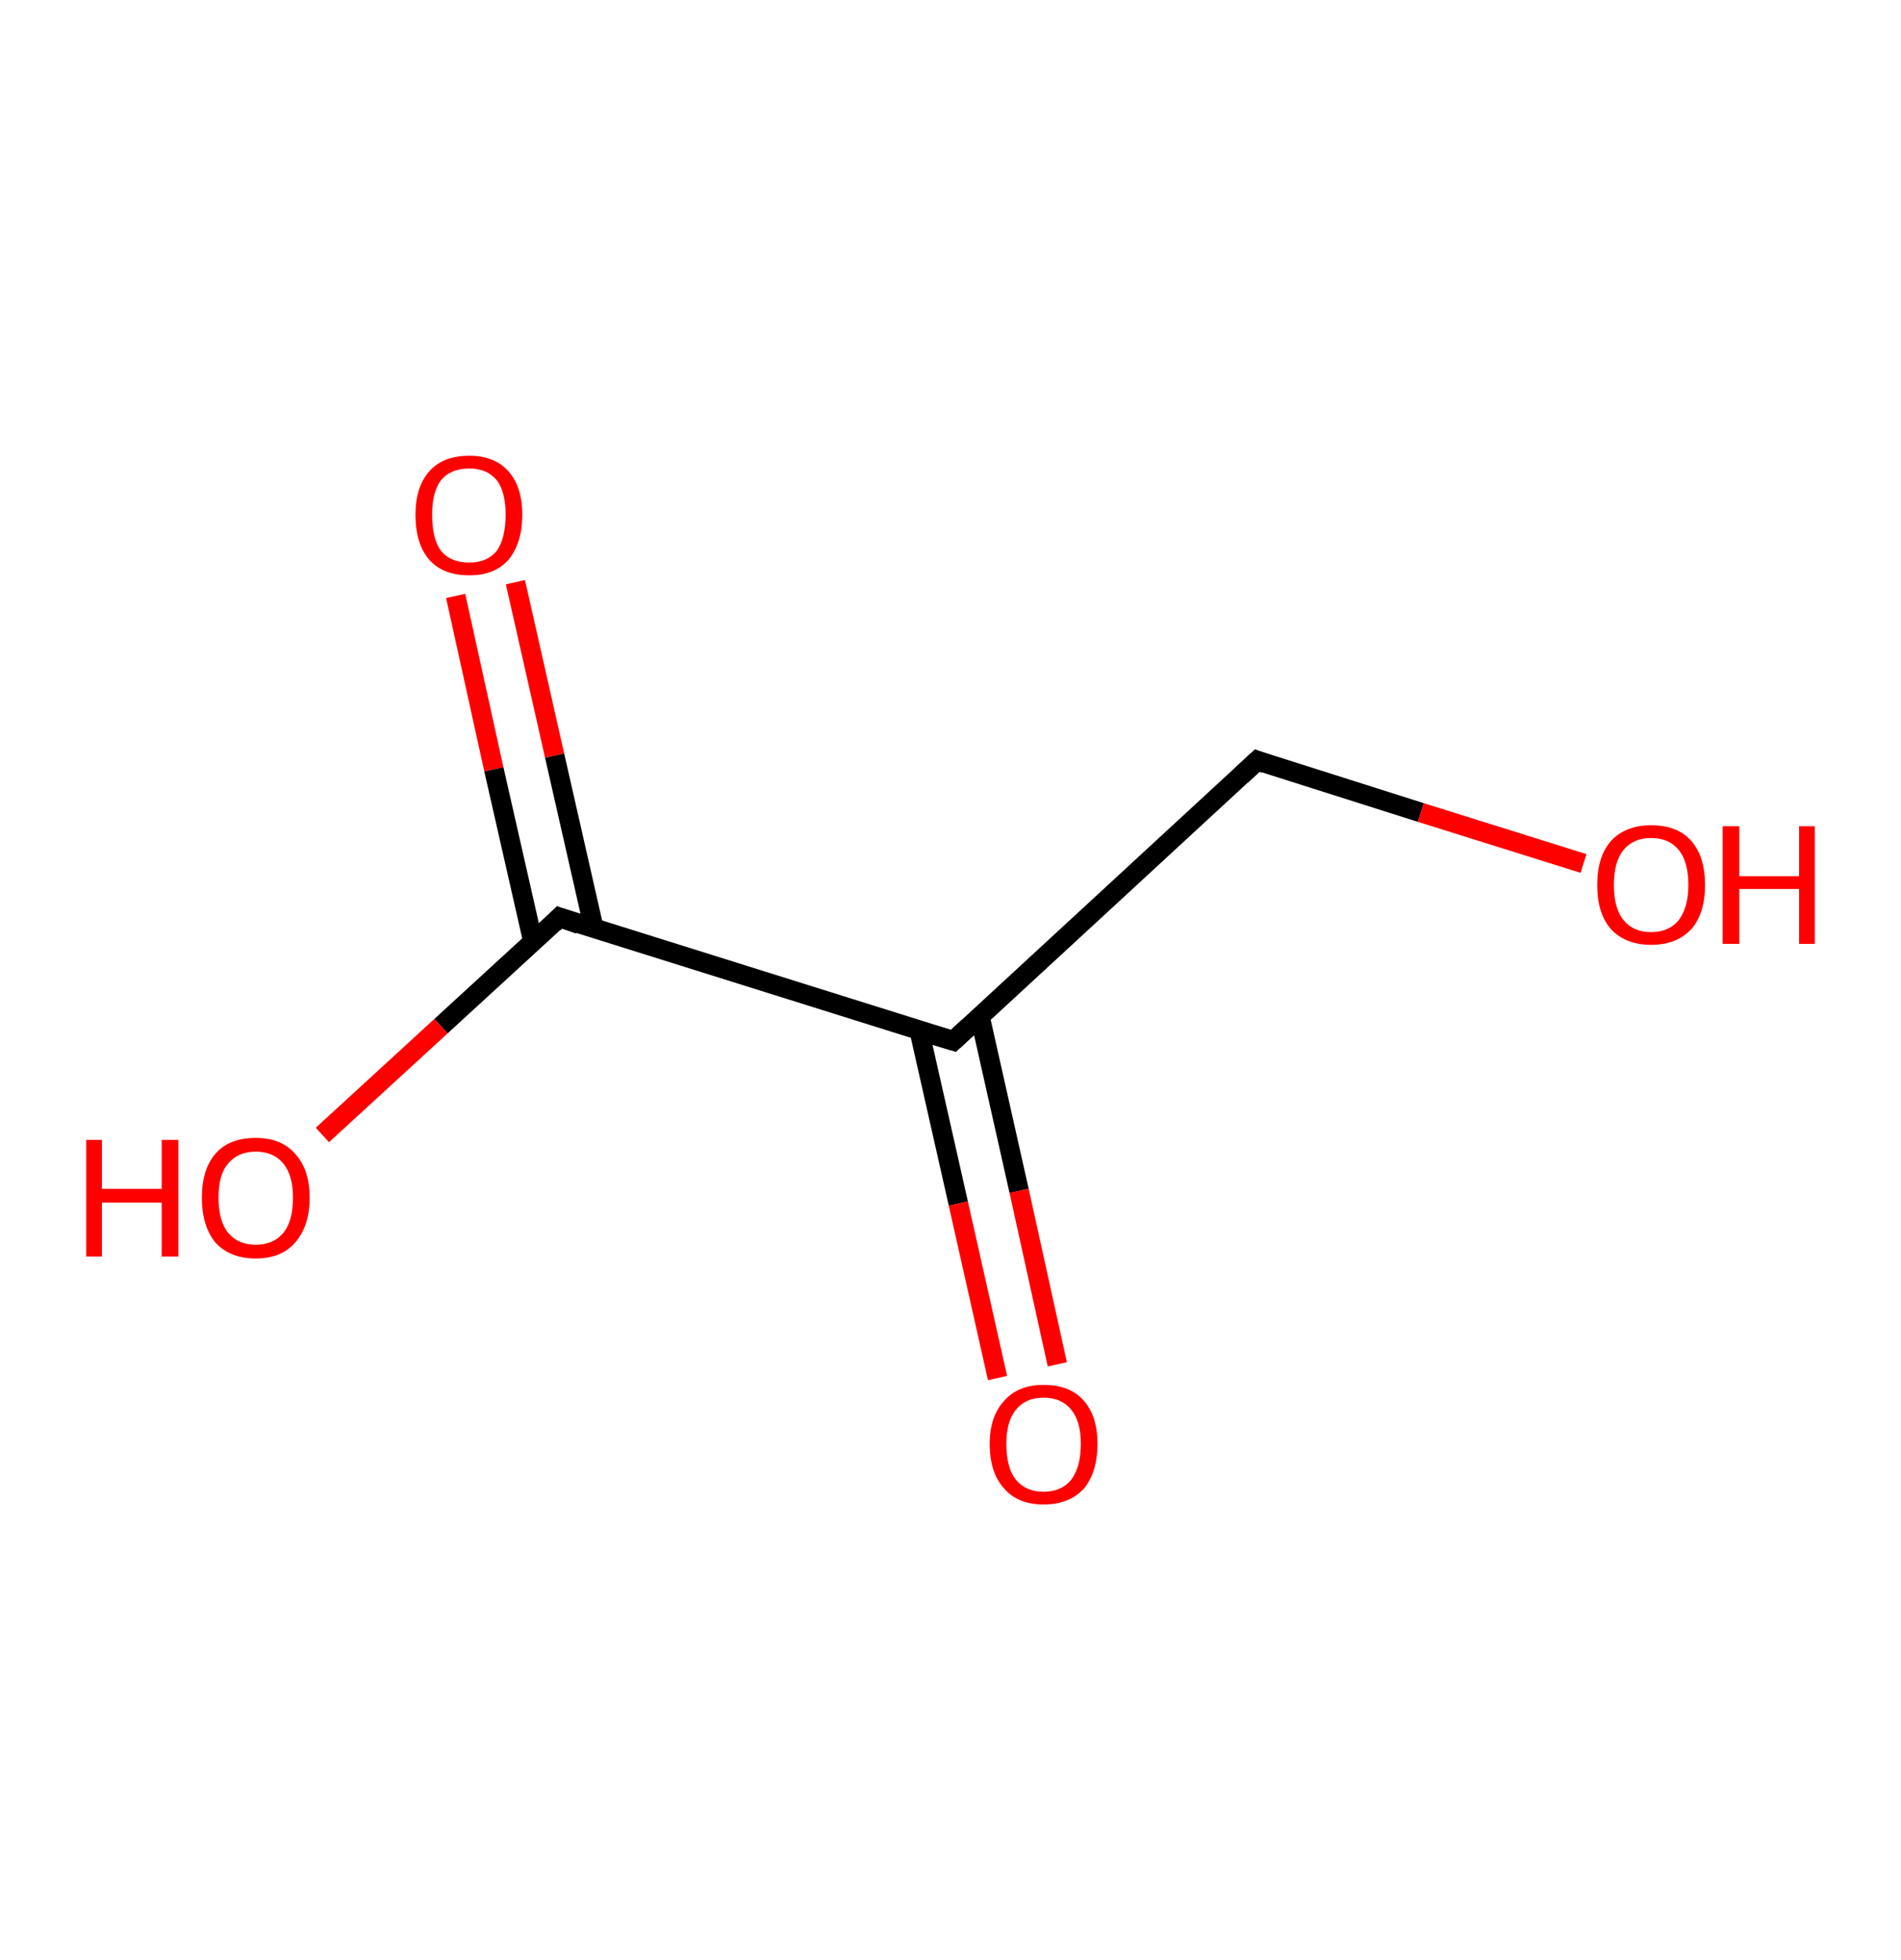 <?xml version='1.0' encoding='ASCII' standalone='yes'?>
<svg xmlns="http://www.w3.org/2000/svg" xmlns:rdkit="http://www.rdkit.org/xml" xmlns:xlink="http://www.w3.org/1999/xlink" version="1.1" baseProfile="full" xml:space="preserve" width="194px" height="200px" viewBox="0 0 194 200">
<!-- END OF HEADER -->
<rect style="opacity:1.0;fill:#FFFFFF;stroke:none" width="194.0" height="200.0" x="0.0" y="0.0"> </rect>
<path class="bond-0 atom-0 atom-1" d="M 52.6,59.4 L 56.6,77.1" style="fill:none;fill-rule:evenodd;stroke:#FF0000;stroke-width:2.0px;stroke-linecap:butt;stroke-linejoin:miter;stroke-opacity:1"/>
<path class="bond-0 atom-0 atom-1" d="M 56.6,77.1 L 60.6,94.7" style="fill:none;fill-rule:evenodd;stroke:#000000;stroke-width:2.0px;stroke-linecap:butt;stroke-linejoin:miter;stroke-opacity:1"/>
<path class="bond-0 atom-0 atom-1" d="M 46.5,60.8 L 50.4,78.5" style="fill:none;fill-rule:evenodd;stroke:#FF0000;stroke-width:2.0px;stroke-linecap:butt;stroke-linejoin:miter;stroke-opacity:1"/>
<path class="bond-0 atom-0 atom-1" d="M 50.4,78.5 L 54.4,96.1" style="fill:none;fill-rule:evenodd;stroke:#000000;stroke-width:2.0px;stroke-linecap:butt;stroke-linejoin:miter;stroke-opacity:1"/>
<path class="bond-1 atom-1 atom-2" d="M 57.1,93.6 L 45.0,104.7" style="fill:none;fill-rule:evenodd;stroke:#000000;stroke-width:2.0px;stroke-linecap:butt;stroke-linejoin:miter;stroke-opacity:1"/>
<path class="bond-1 atom-1 atom-2" d="M 45.0,104.7 L 32.9,115.8" style="fill:none;fill-rule:evenodd;stroke:#FF0000;stroke-width:2.0px;stroke-linecap:butt;stroke-linejoin:miter;stroke-opacity:1"/>
<path class="bond-2 atom-1 atom-3" d="M 57.1,93.6 L 97.3,106.2" style="fill:none;fill-rule:evenodd;stroke:#000000;stroke-width:2.0px;stroke-linecap:butt;stroke-linejoin:miter;stroke-opacity:1"/>
<path class="bond-3 atom-3 atom-4" d="M 93.8,105.1 L 97.8,122.8" style="fill:none;fill-rule:evenodd;stroke:#000000;stroke-width:2.0px;stroke-linecap:butt;stroke-linejoin:miter;stroke-opacity:1"/>
<path class="bond-3 atom-3 atom-4" d="M 97.8,122.8 L 101.8,140.6" style="fill:none;fill-rule:evenodd;stroke:#FF0000;stroke-width:2.0px;stroke-linecap:butt;stroke-linejoin:miter;stroke-opacity:1"/>
<path class="bond-3 atom-3 atom-4" d="M 100.0,103.7 L 104.0,121.5" style="fill:none;fill-rule:evenodd;stroke:#000000;stroke-width:2.0px;stroke-linecap:butt;stroke-linejoin:miter;stroke-opacity:1"/>
<path class="bond-3 atom-3 atom-4" d="M 104.0,121.5 L 107.9,139.2" style="fill:none;fill-rule:evenodd;stroke:#FF0000;stroke-width:2.0px;stroke-linecap:butt;stroke-linejoin:miter;stroke-opacity:1"/>
<path class="bond-4 atom-3 atom-5" d="M 97.3,106.2 L 128.3,77.6" style="fill:none;fill-rule:evenodd;stroke:#000000;stroke-width:2.0px;stroke-linecap:butt;stroke-linejoin:miter;stroke-opacity:1"/>
<path class="bond-5 atom-5 atom-6" d="M 128.3,77.6 L 145.0,82.9" style="fill:none;fill-rule:evenodd;stroke:#000000;stroke-width:2.0px;stroke-linecap:butt;stroke-linejoin:miter;stroke-opacity:1"/>
<path class="bond-5 atom-5 atom-6" d="M 145.0,82.9 L 161.6,88.1" style="fill:none;fill-rule:evenodd;stroke:#FF0000;stroke-width:2.0px;stroke-linecap:butt;stroke-linejoin:miter;stroke-opacity:1"/>
<path d="M 56.5,94.2 L 57.1,93.6 L 59.1,94.3" style="fill:none;stroke:#000000;stroke-width:2.0px;stroke-linecap:butt;stroke-linejoin:miter;stroke-opacity:1;"/>
<path d="M 95.3,105.6 L 97.3,106.2 L 98.8,104.8" style="fill:none;stroke:#000000;stroke-width:2.0px;stroke-linecap:butt;stroke-linejoin:miter;stroke-opacity:1;"/>
<path d="M 126.7,79.1 L 128.3,77.6 L 129.1,77.9" style="fill:none;stroke:#000000;stroke-width:2.0px;stroke-linecap:butt;stroke-linejoin:miter;stroke-opacity:1;"/>
<path class="atom-0" d="M 42.4 52.5 Q 42.4 49.7, 43.8 48.1 Q 45.2 46.5, 47.9 46.5 Q 50.5 46.5, 51.9 48.1 Q 53.3 49.7, 53.3 52.5 Q 53.3 55.4, 51.9 57.1 Q 50.5 58.7, 47.9 58.7 Q 45.2 58.7, 43.8 57.1 Q 42.4 55.5, 42.4 52.5 M 47.9 57.4 Q 49.7 57.4, 50.7 56.2 Q 51.6 54.9, 51.6 52.5 Q 51.6 50.2, 50.7 49.0 Q 49.7 47.8, 47.9 47.8 Q 46.0 47.8, 45.0 49.0 Q 44.1 50.2, 44.1 52.5 Q 44.1 55.0, 45.0 56.2 Q 46.0 57.4, 47.9 57.4 " fill="#FF0000"/>
<path class="atom-2" d="M 8.8 116.3 L 10.4 116.3 L 10.4 121.3 L 16.5 121.3 L 16.5 116.3 L 18.2 116.3 L 18.2 128.2 L 16.5 128.2 L 16.5 122.7 L 10.4 122.7 L 10.4 128.2 L 8.8 128.2 L 8.8 116.3 " fill="#FF0000"/>
<path class="atom-2" d="M 20.6 122.2 Q 20.6 119.3, 22.0 117.7 Q 23.4 116.1, 26.1 116.1 Q 28.7 116.1, 30.1 117.7 Q 31.6 119.3, 31.6 122.2 Q 31.6 125.1, 30.1 126.8 Q 28.7 128.4, 26.1 128.4 Q 23.5 128.4, 22.0 126.8 Q 20.6 125.1, 20.6 122.2 M 26.1 127.0 Q 27.9 127.0, 28.9 125.8 Q 29.9 124.6, 29.9 122.2 Q 29.9 119.9, 28.9 118.7 Q 27.9 117.5, 26.1 117.5 Q 24.3 117.5, 23.3 118.7 Q 22.3 119.8, 22.3 122.2 Q 22.3 124.6, 23.3 125.8 Q 24.3 127.0, 26.1 127.0 " fill="#FF0000"/>
<path class="atom-4" d="M 101.0 147.3 Q 101.0 144.5, 102.5 142.9 Q 103.9 141.3, 106.5 141.3 Q 109.2 141.3, 110.6 142.9 Q 112.0 144.5, 112.0 147.3 Q 112.0 150.2, 110.6 151.9 Q 109.1 153.5, 106.5 153.5 Q 103.9 153.5, 102.5 151.9 Q 101.0 150.3, 101.0 147.3 M 106.5 152.2 Q 108.3 152.2, 109.3 151.0 Q 110.3 149.7, 110.3 147.3 Q 110.3 145.0, 109.3 143.8 Q 108.3 142.6, 106.5 142.6 Q 104.7 142.6, 103.7 143.8 Q 102.7 145.0, 102.7 147.3 Q 102.7 149.8, 103.7 151.0 Q 104.7 152.2, 106.5 152.2 " fill="#FF0000"/>
<path class="atom-6" d="M 163.0 90.3 Q 163.0 87.4, 164.4 85.8 Q 165.9 84.2, 168.5 84.2 Q 171.2 84.2, 172.6 85.8 Q 174.0 87.4, 174.0 90.3 Q 174.0 93.2, 172.6 94.8 Q 171.1 96.4, 168.5 96.4 Q 165.9 96.4, 164.4 94.8 Q 163.0 93.2, 163.0 90.3 M 168.5 95.1 Q 170.3 95.1, 171.3 93.9 Q 172.3 92.6, 172.3 90.3 Q 172.3 87.9, 171.3 86.7 Q 170.3 85.5, 168.5 85.5 Q 166.7 85.5, 165.7 86.7 Q 164.7 87.9, 164.7 90.3 Q 164.7 92.7, 165.7 93.9 Q 166.7 95.1, 168.5 95.1 " fill="#FF0000"/>
<path class="atom-6" d="M 175.8 84.3 L 177.5 84.3 L 177.5 89.4 L 183.6 89.4 L 183.6 84.3 L 185.2 84.3 L 185.2 96.3 L 183.6 96.3 L 183.6 90.7 L 177.5 90.7 L 177.5 96.3 L 175.8 96.3 L 175.8 84.3 " fill="#FF0000"/>
</svg>
